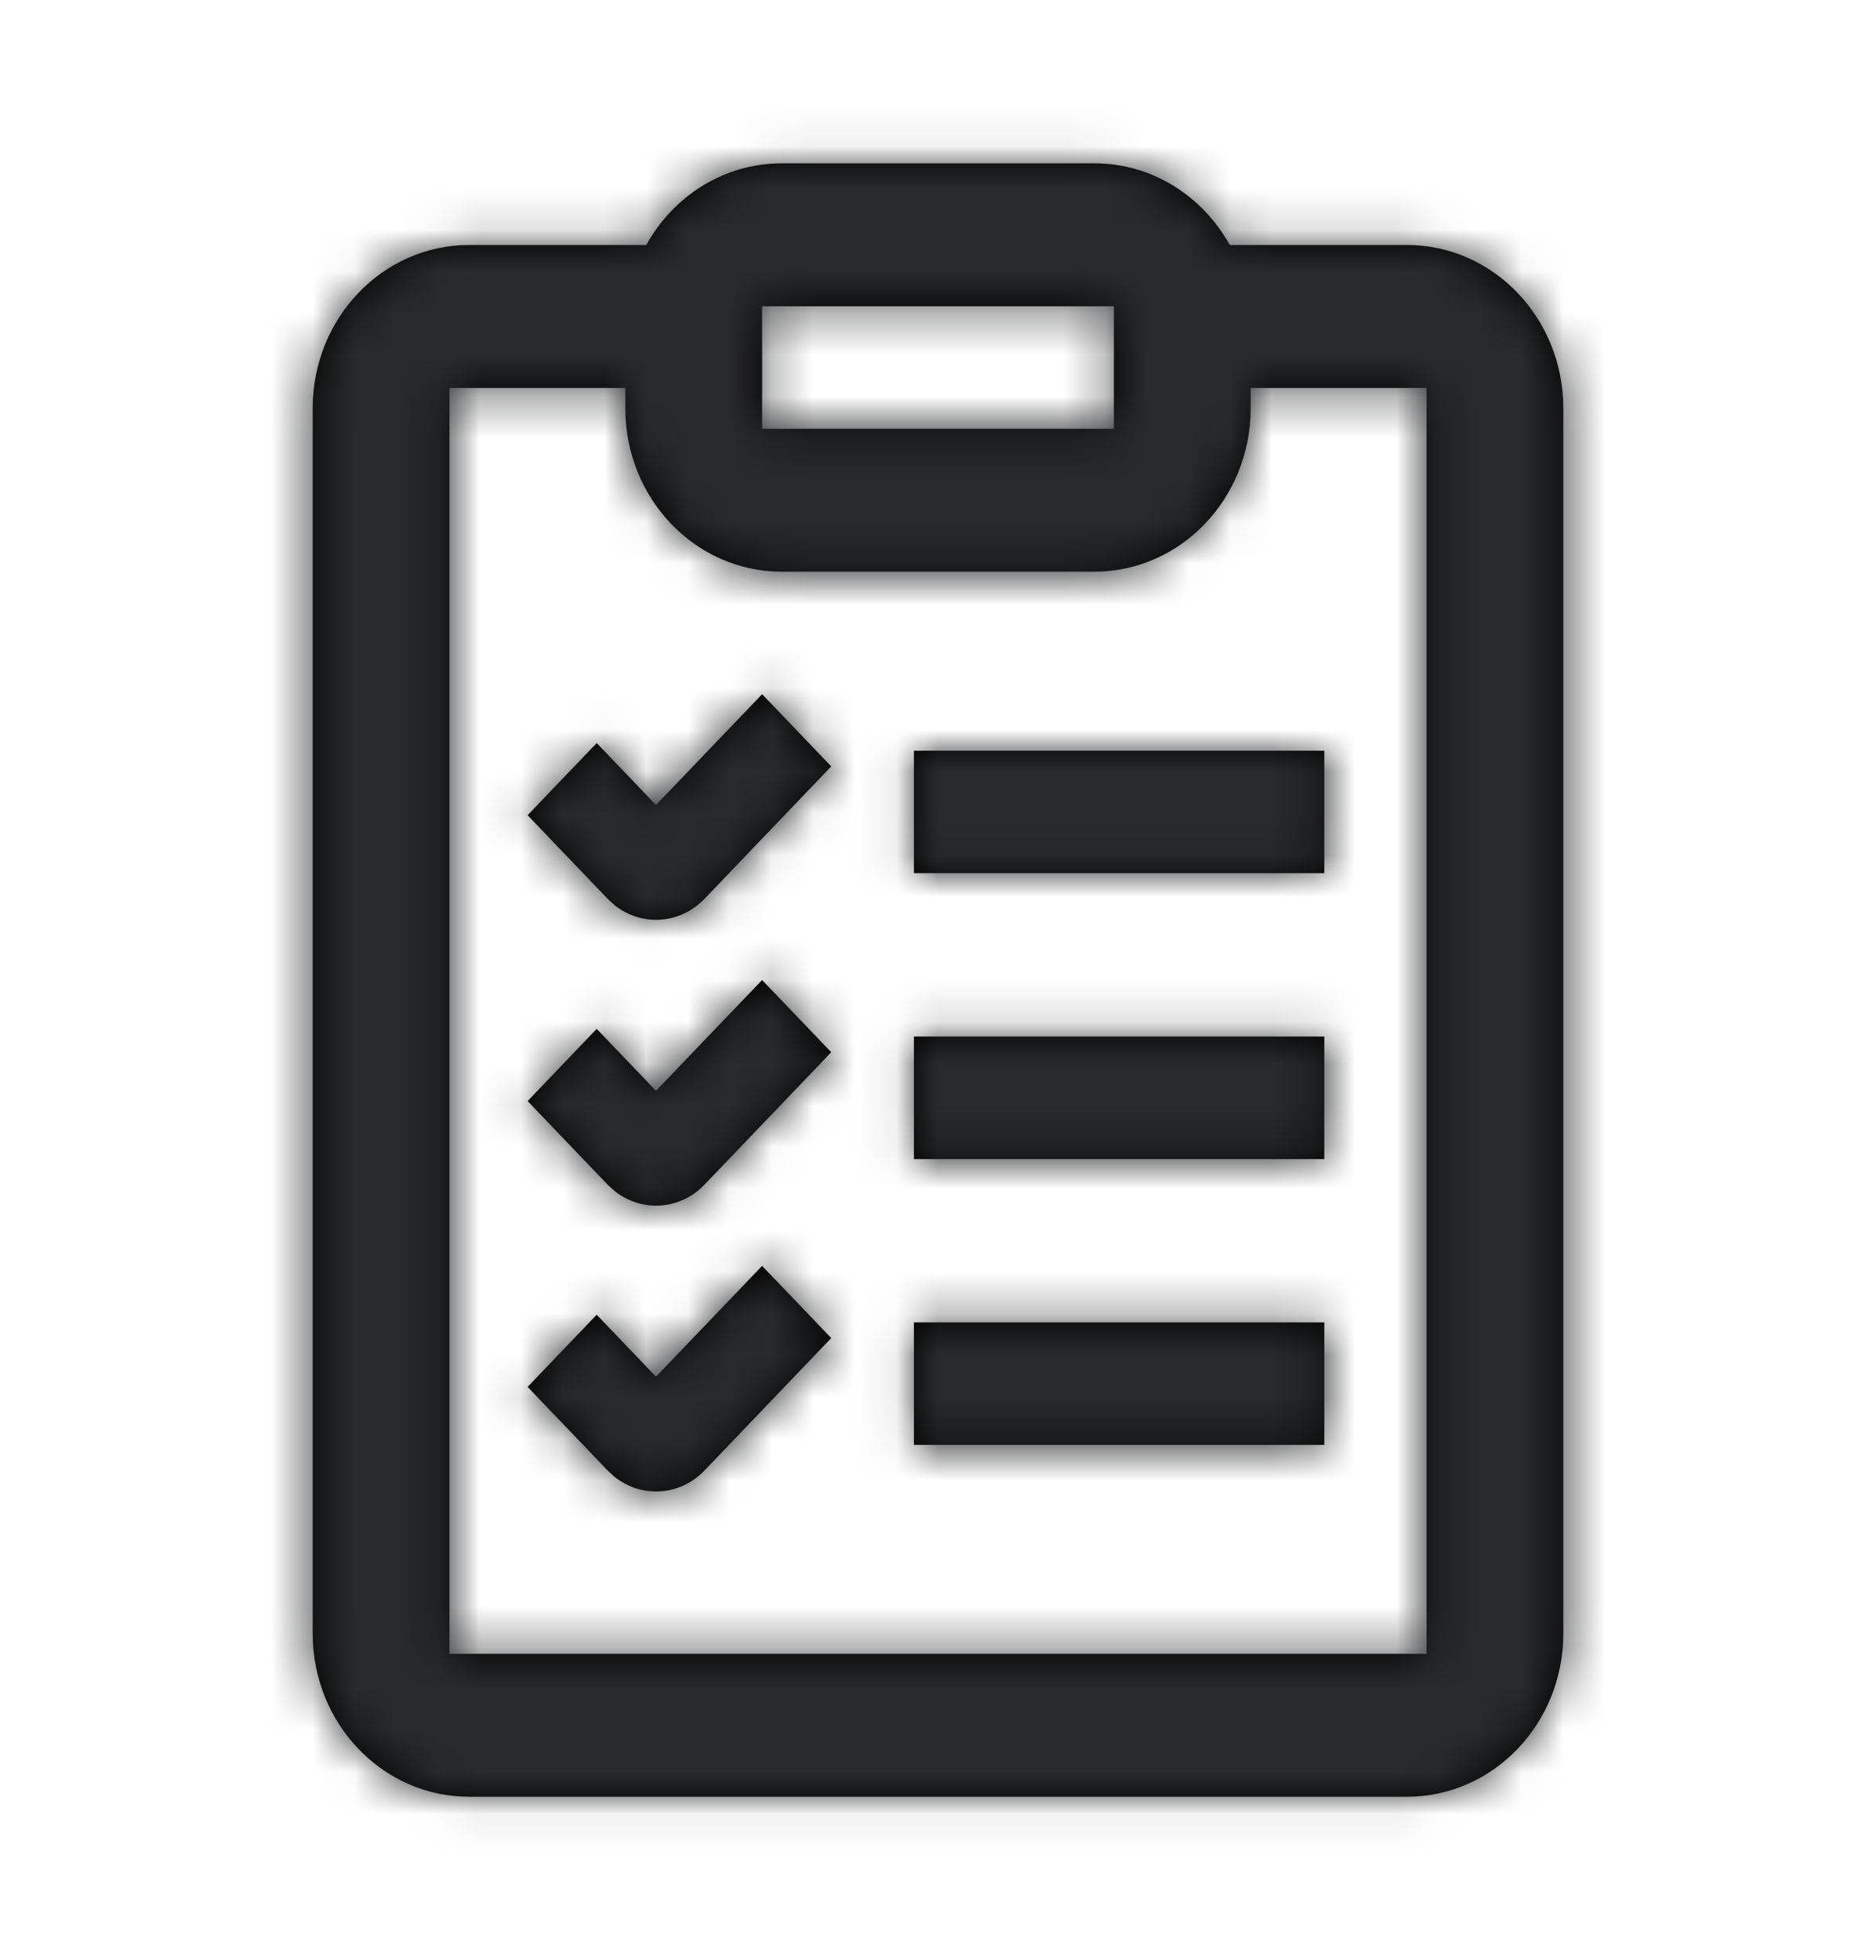 <svg width="45" height="47" viewBox="0 0 45 47" fill="none" xmlns="http://www.w3.org/2000/svg">
<path fill-rule="evenodd" clip-rule="evenodd" d="M26.25 3.917C27.638 3.917 28.85 4.704 29.498 5.875L33.75 5.875C35.821 5.875 37.5 7.629 37.5 9.792V39.167C37.5 41.33 35.821 43.083 33.75 43.083H11.25C9.179 43.083 7.5 41.33 7.5 39.167V9.792C7.5 7.629 9.179 5.875 11.25 5.875L15.502 5.875C16.15 4.704 17.362 3.917 18.75 3.917H26.25ZM15 9.302H10.781V39.656H34.219V9.302H30V9.792C30 11.955 28.321 13.708 26.25 13.708H18.75C16.679 13.708 15 11.955 15 9.792V9.302ZM19.939 32.085L18.281 30.354L15.735 33.011L14.313 31.525L12.656 33.256L14.577 35.262L14.745 35.415C15.388 35.926 16.309 35.875 16.897 35.262L19.939 32.085ZM31.766 31.709V34.647H21.922V31.709H31.766ZM19.939 25.231L18.281 23.5L15.735 26.157L14.313 24.671L12.656 26.402L14.577 28.408L14.745 28.561C15.388 29.072 16.309 29.021 16.897 28.408L19.939 25.231ZM31.766 24.855V27.793H21.922V24.855H31.766ZM19.939 18.377L18.281 16.646L15.735 19.303L14.313 17.817L12.656 19.548L14.577 21.554L14.745 21.707C15.388 22.218 16.309 22.167 16.897 21.554L19.939 18.377ZM31.766 18.001V20.938H21.922V18.001H31.766ZM18.281 7.344H26.719V10.281H18.281V7.344Z" fill="black"/>
<mask id="mask0_9_4015" style="mask-type:luminance" maskUnits="userSpaceOnUse" x="7" y="3" width="31" height="41">
<path fill-rule="evenodd" clip-rule="evenodd" d="M26.25 3.917C27.638 3.917 28.85 4.704 29.498 5.875L33.75 5.875C35.821 5.875 37.5 7.629 37.5 9.792V39.167C37.5 41.33 35.821 43.083 33.75 43.083H11.25C9.179 43.083 7.5 41.33 7.5 39.167V9.792C7.5 7.629 9.179 5.875 11.25 5.875L15.502 5.875C16.15 4.704 17.362 3.917 18.75 3.917H26.25ZM15 9.302H10.781V39.656H34.219V9.302H30V9.792C30 11.955 28.321 13.708 26.25 13.708H18.75C16.679 13.708 15 11.955 15 9.792V9.302ZM19.939 32.085L18.281 30.354L15.735 33.011L14.313 31.525L12.656 33.256L14.577 35.262L14.745 35.415C15.388 35.926 16.309 35.875 16.897 35.262L19.939 32.085ZM31.766 31.709V34.647H21.922V31.709H31.766ZM19.939 25.231L18.281 23.5L15.735 26.157L14.313 24.671L12.656 26.402L14.577 28.408L14.745 28.561C15.388 29.072 16.309 29.021 16.897 28.408L19.939 25.231ZM31.766 24.855V27.793H21.922V24.855H31.766ZM19.939 18.377L18.281 16.646L15.735 19.303L14.313 17.817L12.656 19.548L14.577 21.554L14.745 21.707C15.388 22.218 16.309 22.167 16.897 21.554L19.939 18.377ZM31.766 18.001V20.938H21.922V18.001H31.766ZM18.281 7.344H26.719V10.281H18.281V7.344Z" fill="white"/>
</mask>
<g mask="url(#mask0_9_4015)">
<rect width="45" height="47" fill="#292A2C"/>
</g>
</svg>
